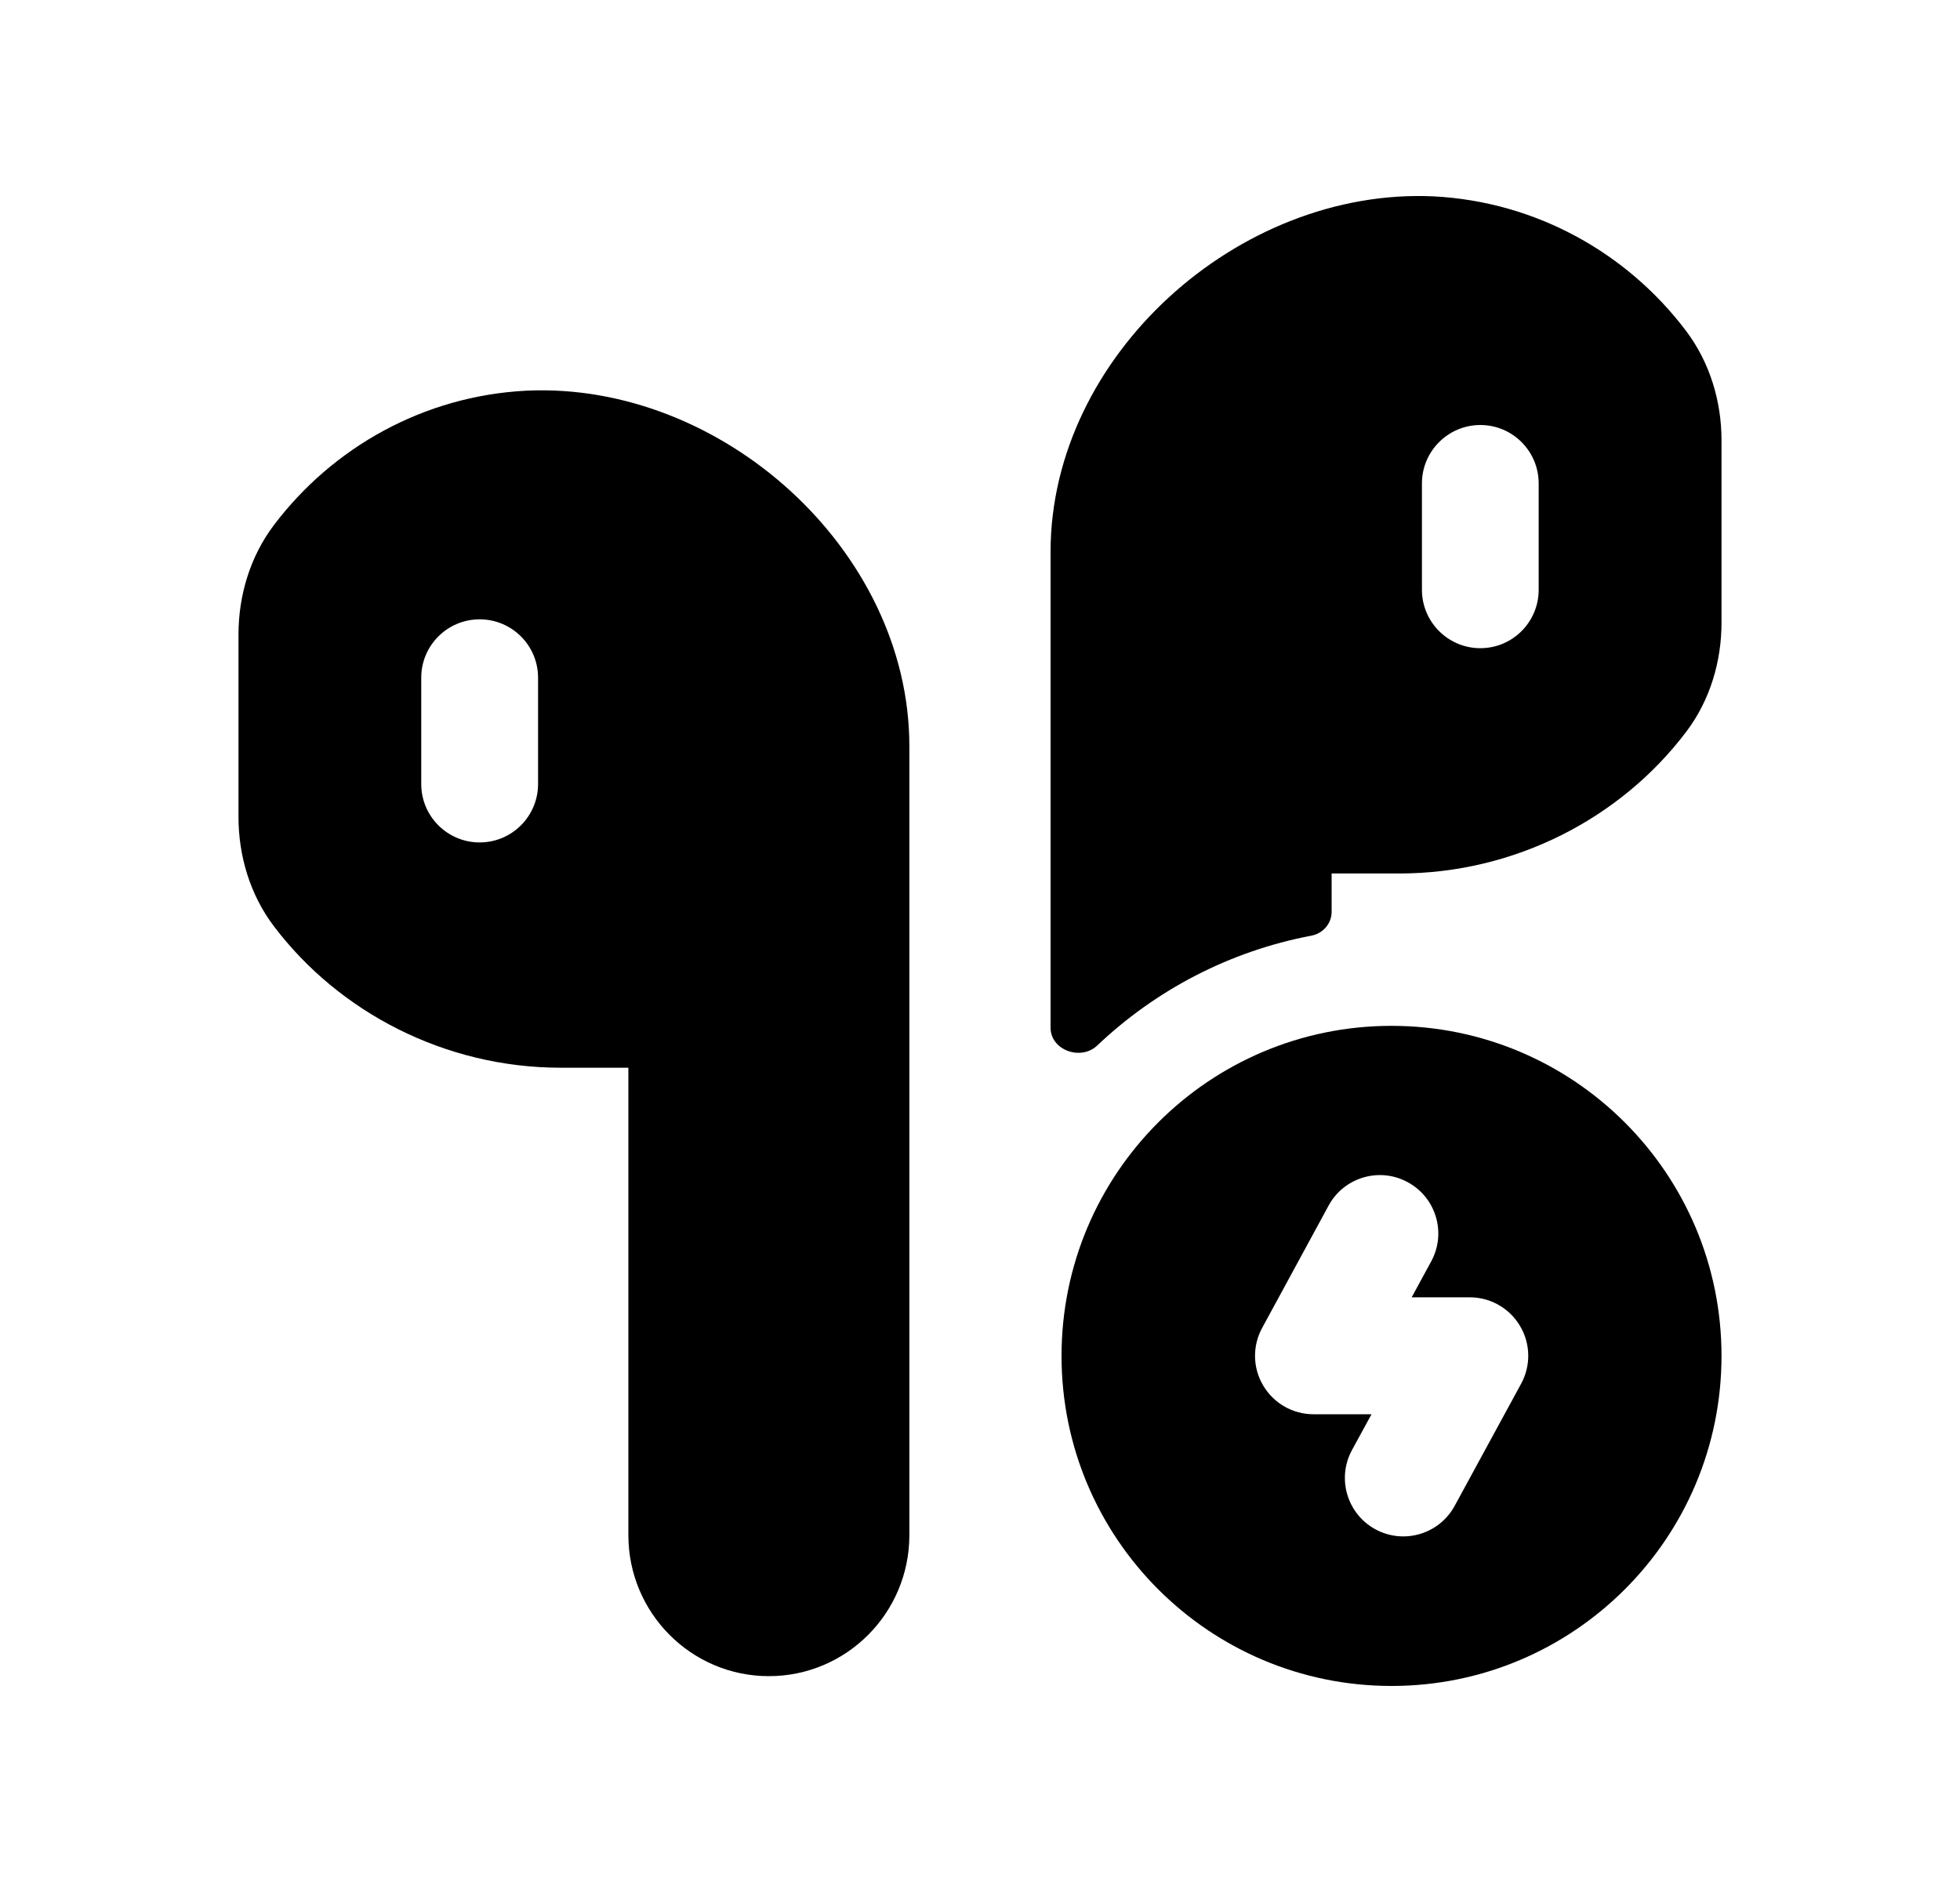 <svg width="25" height="24" viewBox="0 0 25 24" fill="none" xmlns="http://www.w3.org/2000/svg">
<path fill-rule="evenodd" clip-rule="evenodd" d="M14.912 3.789C14.008 4.618 13.4 5.78 13.4 7.038V13.105C13.4 13.393 13.786 13.531 13.995 13.333C14.738 12.628 15.68 12.13 16.727 11.932C16.874 11.904 16.985 11.778 16.985 11.629V11.139H17.849C19.322 11.139 20.676 10.433 21.507 9.333C21.813 8.93 21.958 8.433 21.958 7.941V5.614C21.958 5.119 21.81 4.623 21.506 4.22C20.758 3.229 19.595 2.571 18.284 2.504L18.283 2.504C17.035 2.447 15.816 2.96 14.912 3.789ZM18.137 6.165C18.137 5.754 18.471 5.42 18.882 5.42C19.293 5.42 19.626 5.754 19.626 6.165V7.521C19.626 7.932 19.293 8.266 18.882 8.266C18.471 8.266 18.137 7.932 18.137 7.521V6.165Z" fill="black"/>
<path fill-rule="evenodd" clip-rule="evenodd" d="M10.088 6.266C10.992 7.096 11.599 8.257 11.599 9.516V19.577C11.599 20.569 10.797 21.375 9.807 21.375C8.817 21.375 8.015 20.569 8.015 19.577V13.616H7.151C5.678 13.616 4.324 12.91 3.493 11.811C3.187 11.407 3.042 10.91 3.042 10.418V8.092C3.042 7.596 3.189 7.1 3.493 6.697C4.242 5.706 5.404 5.048 6.716 4.982L6.717 4.982C7.965 4.924 9.184 5.437 10.088 6.266ZM6.863 8.642C6.863 8.231 6.529 7.898 6.118 7.898C5.707 7.898 5.373 8.231 5.373 8.642V9.998C5.373 10.41 5.707 10.743 6.118 10.743C6.529 10.743 6.863 10.41 6.863 9.998V8.642Z" fill="black"/>
<path fill-rule="evenodd" clip-rule="evenodd" d="M17.749 21.5C20.074 21.5 21.958 19.616 21.958 17.291C21.958 14.966 20.074 13.082 17.749 13.082C15.424 13.082 13.54 14.966 13.54 17.291C13.54 19.616 15.424 21.5 17.749 21.5ZM18.255 16.086C18.452 15.725 18.318 15.272 17.956 15.076C17.595 14.879 17.142 15.013 16.946 15.375L16.099 16.934C15.973 17.165 15.978 17.445 16.113 17.67C16.247 17.896 16.49 18.035 16.753 18.035H17.494L17.245 18.491C17.048 18.853 17.182 19.305 17.543 19.502C17.905 19.699 18.357 19.565 18.554 19.204L19.402 17.646C19.528 17.415 19.523 17.135 19.388 16.909C19.254 16.683 19.011 16.544 18.748 16.544H18.006L18.255 16.086Z" fill="black"/>
</svg>